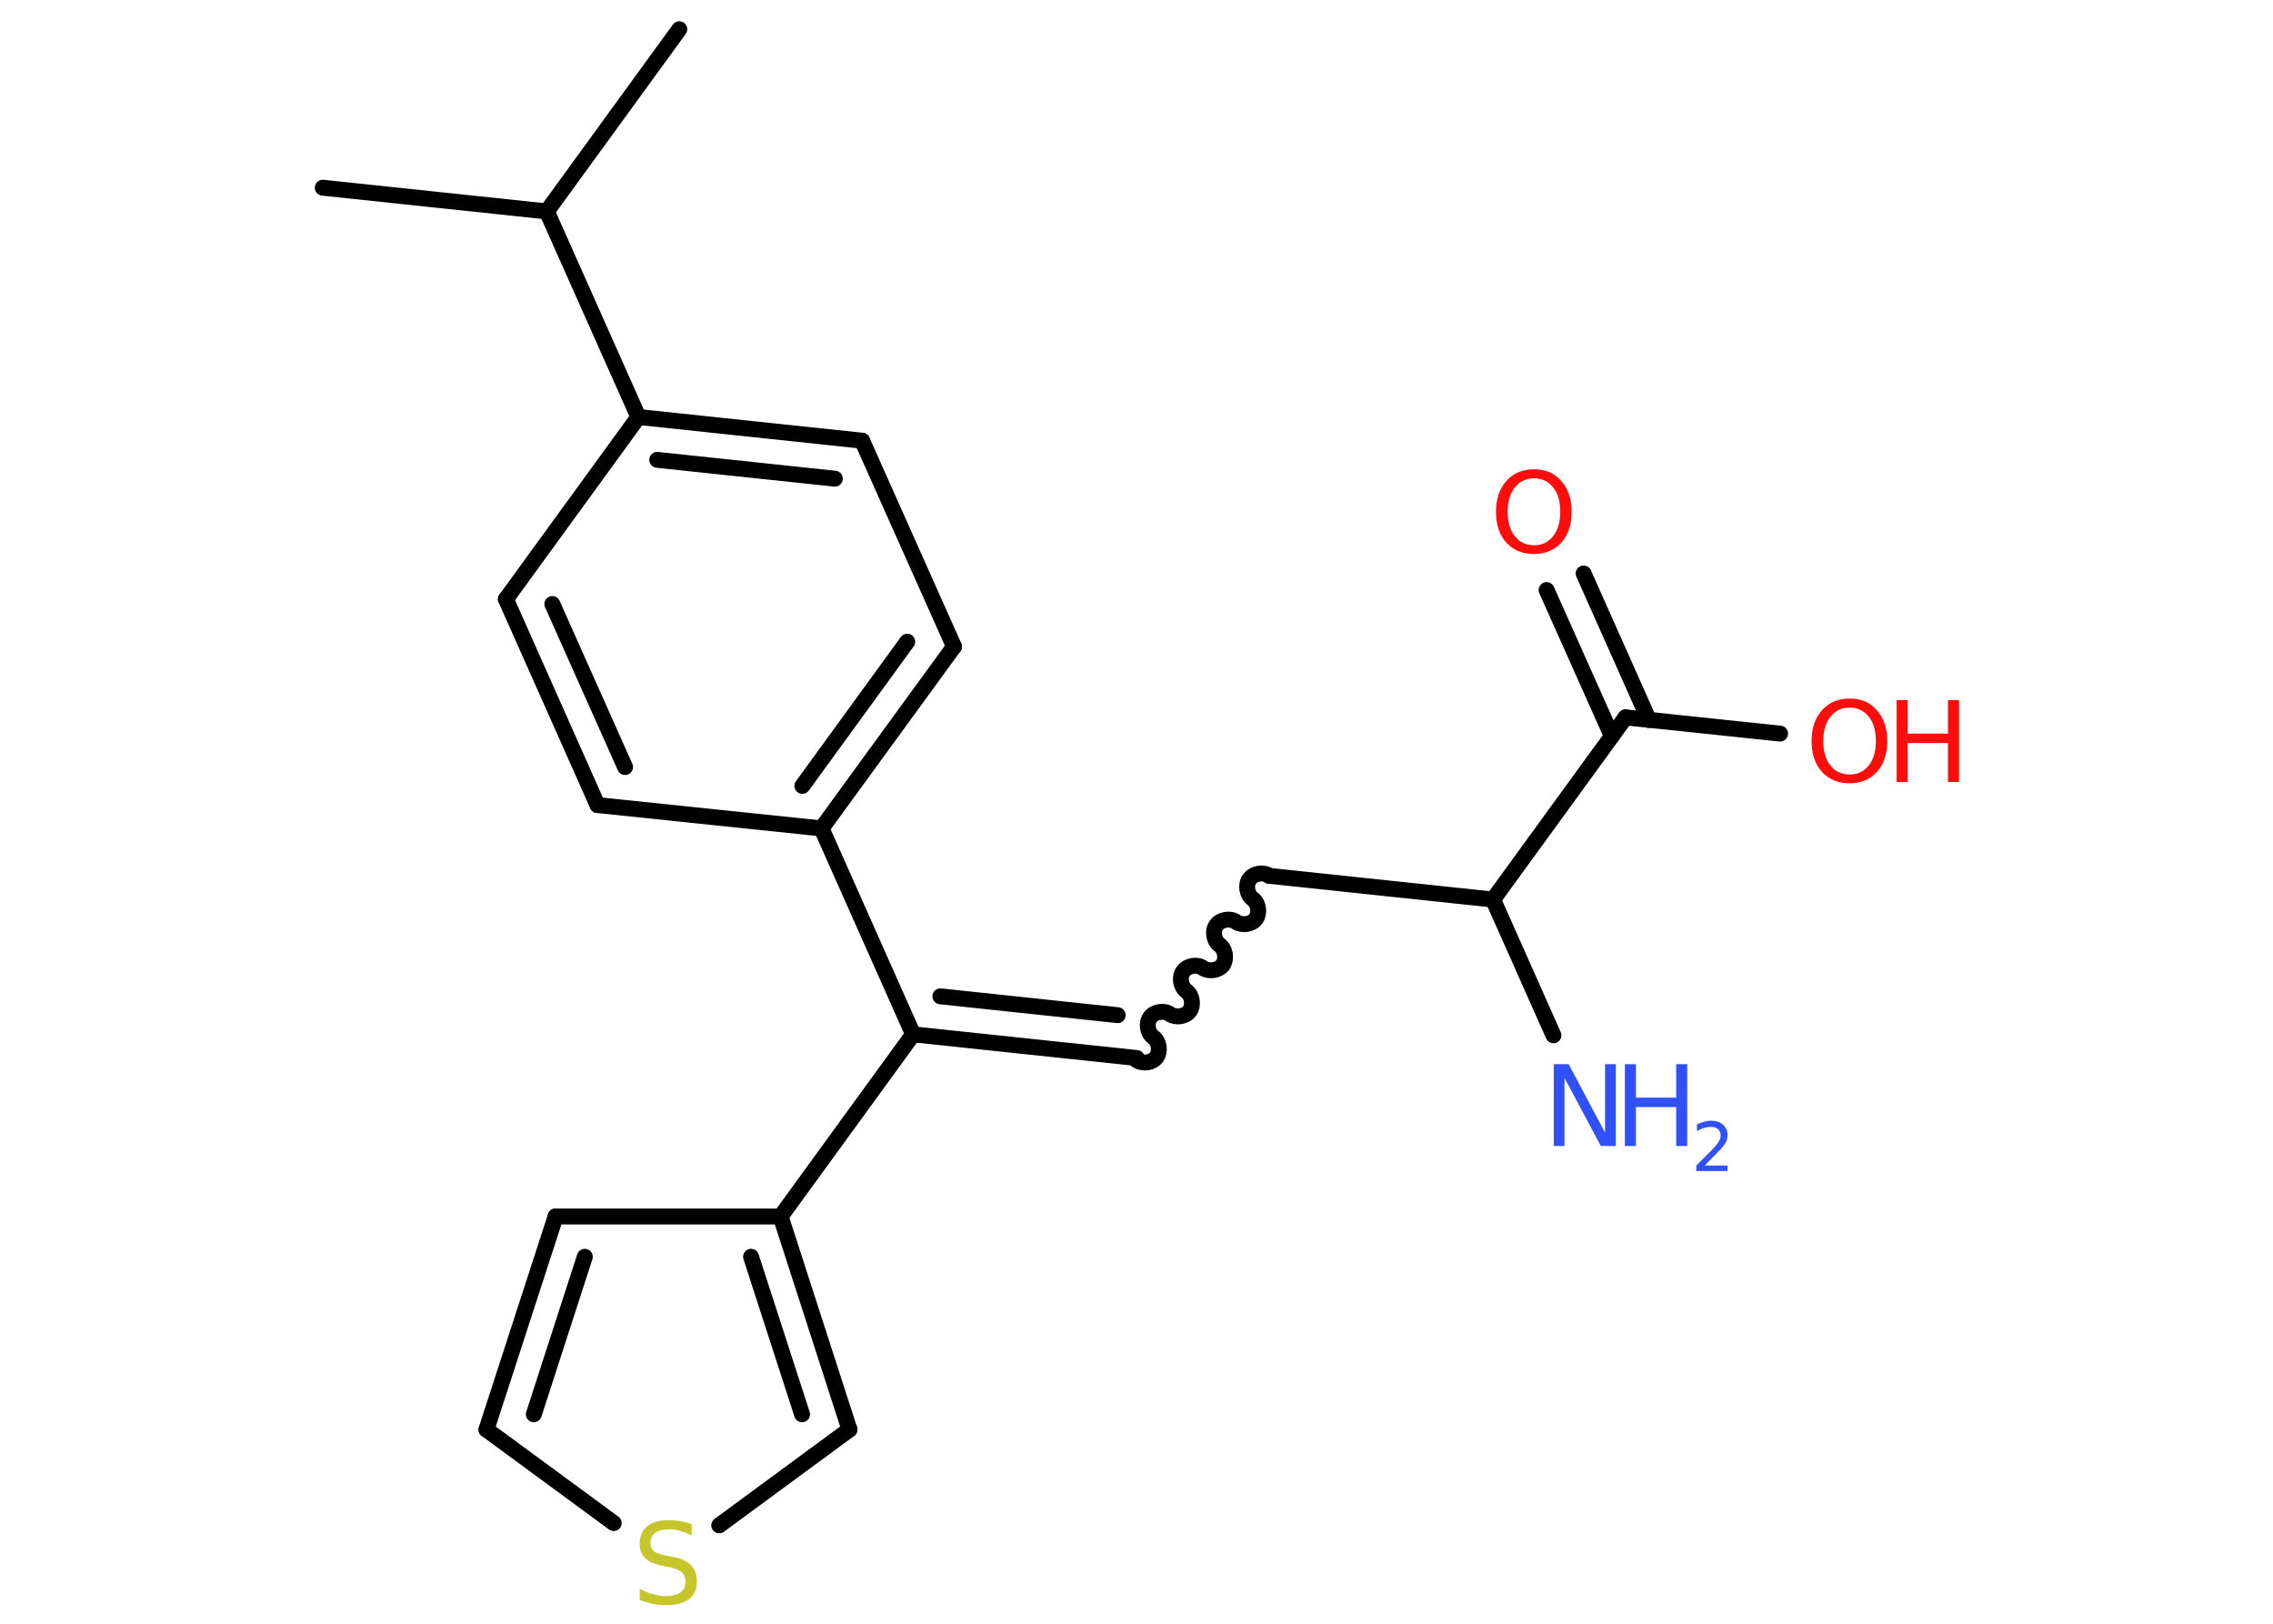 <?xml version='1.0' encoding='UTF-8'?>
<!DOCTYPE svg PUBLIC "-//W3C//DTD SVG 1.1//EN" "http://www.w3.org/Graphics/SVG/1.1/DTD/svg11.dtd">
<svg version='1.2' xmlns='http://www.w3.org/2000/svg' xmlns:xlink='http://www.w3.org/1999/xlink' width='70.0mm' height='50.0mm' viewBox='0 0 70.0 50.0'>
  <desc>Generated by the Chemistry Development Kit (http://github.com/cdk)</desc>
  <g stroke-linecap='round' stroke-linejoin='round' stroke='#000000' stroke-width='.49' fill='#FF0D0D'>
    <rect x='.0' y='.0' width='70.0' height='50.0' fill='#FFFFFF' stroke='none'/>
    <g id='mol1' class='mol'>
      <line id='mol1bnd1' class='bond' x1='9.94' y1='5.78' x2='16.84' y2='6.51'/>
      <line id='mol1bnd2' class='bond' x1='16.84' y1='6.51' x2='20.92' y2='.9'/>
      <line id='mol1bnd3' class='bond' x1='16.84' y1='6.51' x2='19.66' y2='12.84'/>
      <g id='mol1bnd4' class='bond'>
        <line x1='26.55' y1='13.57' x2='19.66' y2='12.84'/>
        <line x1='25.71' y1='14.74' x2='20.24' y2='14.16'/>
      </g>
      <line id='mol1bnd5' class='bond' x1='26.55' y1='13.57' x2='29.38' y2='19.91'/>
      <g id='mol1bnd6' class='bond'>
        <line x1='25.3' y1='25.51' x2='29.38' y2='19.91'/>
        <line x1='24.71' y1='24.2' x2='27.94' y2='19.76'/>
      </g>
      <line id='mol1bnd7' class='bond' x1='25.3' y1='25.51' x2='28.12' y2='31.85'/>
      <g id='mol1bnd8' class='bond'>
        <line x1='35.01' y1='32.58' x2='28.12' y2='31.85'/>
        <line x1='34.42' y1='31.26' x2='28.96' y2='30.68'/>
      </g>
      <path id='mol1bnd9' class='bond' d='M39.09 26.97c-.18 -.13 -.48 -.08 -.61 .1c-.13 .18 -.08 .48 .1 .61c.18 .13 .22 .43 .1 .61c-.13 .18 -.43 .22 -.61 .1c-.18 -.13 -.48 -.08 -.61 .1c-.13 .18 -.08 .48 .1 .61c.18 .13 .22 .43 .1 .61c-.13 .18 -.43 .22 -.61 .1c-.18 -.13 -.48 -.08 -.61 .1c-.13 .18 -.08 .48 .1 .61c.18 .13 .22 .43 .1 .61c-.13 .18 -.43 .22 -.61 .1c-.18 -.13 -.48 -.08 -.61 .1c-.13 .18 -.08 .48 .1 .61c.18 .13 .22 .43 .1 .61c-.13 .18 -.43 .22 -.61 .1' fill='none' stroke='#000000' stroke-width='.49'/>
      <line id='mol1bnd10' class='bond' x1='39.09' y1='26.97' x2='45.98' y2='27.7'/>
      <line id='mol1bnd11' class='bond' x1='45.98' y1='27.7' x2='47.84' y2='31.88'/>
      <line id='mol1bnd12' class='bond' x1='45.98' y1='27.7' x2='50.06' y2='22.09'/>
      <g id='mol1bnd13' class='bond'>
        <line x1='49.64' y1='22.67' x2='47.63' y2='18.17'/>
        <line x1='50.78' y1='22.17' x2='48.77' y2='17.66'/>
      </g>
      <line id='mol1bnd14' class='bond' x1='50.06' y1='22.09' x2='54.82' y2='22.59'/>
      <line id='mol1bnd15' class='bond' x1='28.12' y1='31.85' x2='24.04' y2='37.46'/>
      <line id='mol1bnd16' class='bond' x1='24.04' y1='37.46' x2='17.11' y2='37.46'/>
      <g id='mol1bnd17' class='bond'>
        <line x1='17.11' y1='37.46' x2='14.98' y2='44.02'/>
        <line x1='18.01' y1='38.7' x2='16.44' y2='43.55'/>
      </g>
      <line id='mol1bnd18' class='bond' x1='14.98' y1='44.02' x2='18.9' y2='46.9'/>
      <line id='mol1bnd19' class='bond' x1='22.15' y1='46.97' x2='26.16' y2='44.02'/>
      <g id='mol1bnd20' class='bond'>
        <line x1='26.16' y1='44.02' x2='24.04' y2='37.46'/>
        <line x1='24.7' y1='43.55' x2='23.13' y2='38.7'/>
      </g>
      <line id='mol1bnd21' class='bond' x1='25.3' y1='25.51' x2='18.4' y2='24.79'/>
      <g id='mol1bnd22' class='bond'>
        <line x1='15.58' y1='18.45' x2='18.4' y2='24.79'/>
        <line x1='17.01' y1='18.6' x2='19.25' y2='23.62'/>
      </g>
      <line id='mol1bnd23' class='bond' x1='19.66' y1='12.84' x2='15.58' y2='18.45'/>
      <g id='mol1atm12' class='atom'>
        <path d='M47.85 32.77h.46l1.12 2.11v-2.11h.33v2.52h-.46l-1.12 -2.1v2.1h-.33v-2.52z' stroke='none' fill='#3050F8'/>
        <path d='M50.04 32.77h.34v1.03h1.24v-1.03h.34v2.52h-.34v-1.2h-1.24v1.2h-.34v-2.52z' stroke='none' fill='#3050F8'/>
        <path d='M52.49 35.89h.71v.17h-.96v-.17q.12 -.12 .32 -.32q.2 -.2 .25 -.26q.1 -.11 .14 -.19q.04 -.08 .04 -.15q.0 -.12 -.08 -.2q-.08 -.07 -.22 -.07q-.1 .0 -.2 .03q-.11 .03 -.23 .1v-.21q.12 -.05 .23 -.08q.11 -.03 .19 -.03q.24 .0 .38 .12q.14 .12 .14 .32q.0 .09 -.03 .18q-.03 .08 -.13 .2q-.02 .03 -.16 .17q-.14 .14 -.38 .39z' stroke='none' fill='#3050F8'/>
      </g>
      <path id='mol1atm14' class='atom' d='M47.24 14.73q-.37 .0 -.59 .28q-.22 .28 -.22 .75q.0 .48 .22 .75q.22 .28 .59 .28q.37 .0 .59 -.28q.22 -.28 .22 -.75q.0 -.48 -.22 -.75q-.22 -.28 -.59 -.28zM47.24 14.45q.53 .0 .84 .36q.32 .36 .32 .95q.0 .6 -.32 .95q-.32 .35 -.84 .35q-.53 .0 -.85 -.35q-.32 -.35 -.32 -.95q.0 -.59 .32 -.95q.32 -.36 .85 -.36z' stroke='none'/>
      <g id='mol1atm15' class='atom'>
        <path d='M56.96 21.79q-.37 .0 -.59 .28q-.22 .28 -.22 .75q.0 .48 .22 .75q.22 .28 .59 .28q.37 .0 .59 -.28q.22 -.28 .22 -.75q.0 -.48 -.22 -.75q-.22 -.28 -.59 -.28zM56.96 21.51q.53 .0 .84 .36q.32 .36 .32 .95q.0 .6 -.32 .95q-.32 .35 -.84 .35q-.53 .0 -.85 -.35q-.32 -.35 -.32 -.95q.0 -.59 .32 -.95q.32 -.36 .85 -.36z' stroke='none'/>
        <path d='M58.41 21.56h.34v1.03h1.24v-1.03h.34v2.52h-.34v-1.2h-1.24v1.2h-.34v-2.52z' stroke='none'/>
      </g>
      <path id='mol1atm19' class='atom' d='M21.3 46.95v.33q-.19 -.09 -.36 -.14q-.17 -.05 -.33 -.05q-.28 .0 -.43 .11q-.15 .11 -.15 .31q.0 .17 .1 .25q.1 .09 .38 .14l.21 .04q.38 .07 .56 .26q.18 .18 .18 .49q.0 .37 -.24 .55q-.24 .19 -.72 .19q-.18 .0 -.38 -.04q-.2 -.04 -.42 -.12v-.35q.21 .12 .41 .17q.2 .06 .39 .06q.29 .0 .45 -.11q.16 -.11 .16 -.33q.0 -.19 -.11 -.29q-.11 -.1 -.37 -.16l-.21 -.04q-.38 -.07 -.55 -.24q-.17 -.16 -.17 -.45q.0 -.34 .23 -.53q.23 -.19 .65 -.19q.17 .0 .36 .03q.18 .03 .38 .1z' stroke='none' fill='#C6C62C'/>
    </g>
  </g>
</svg>
